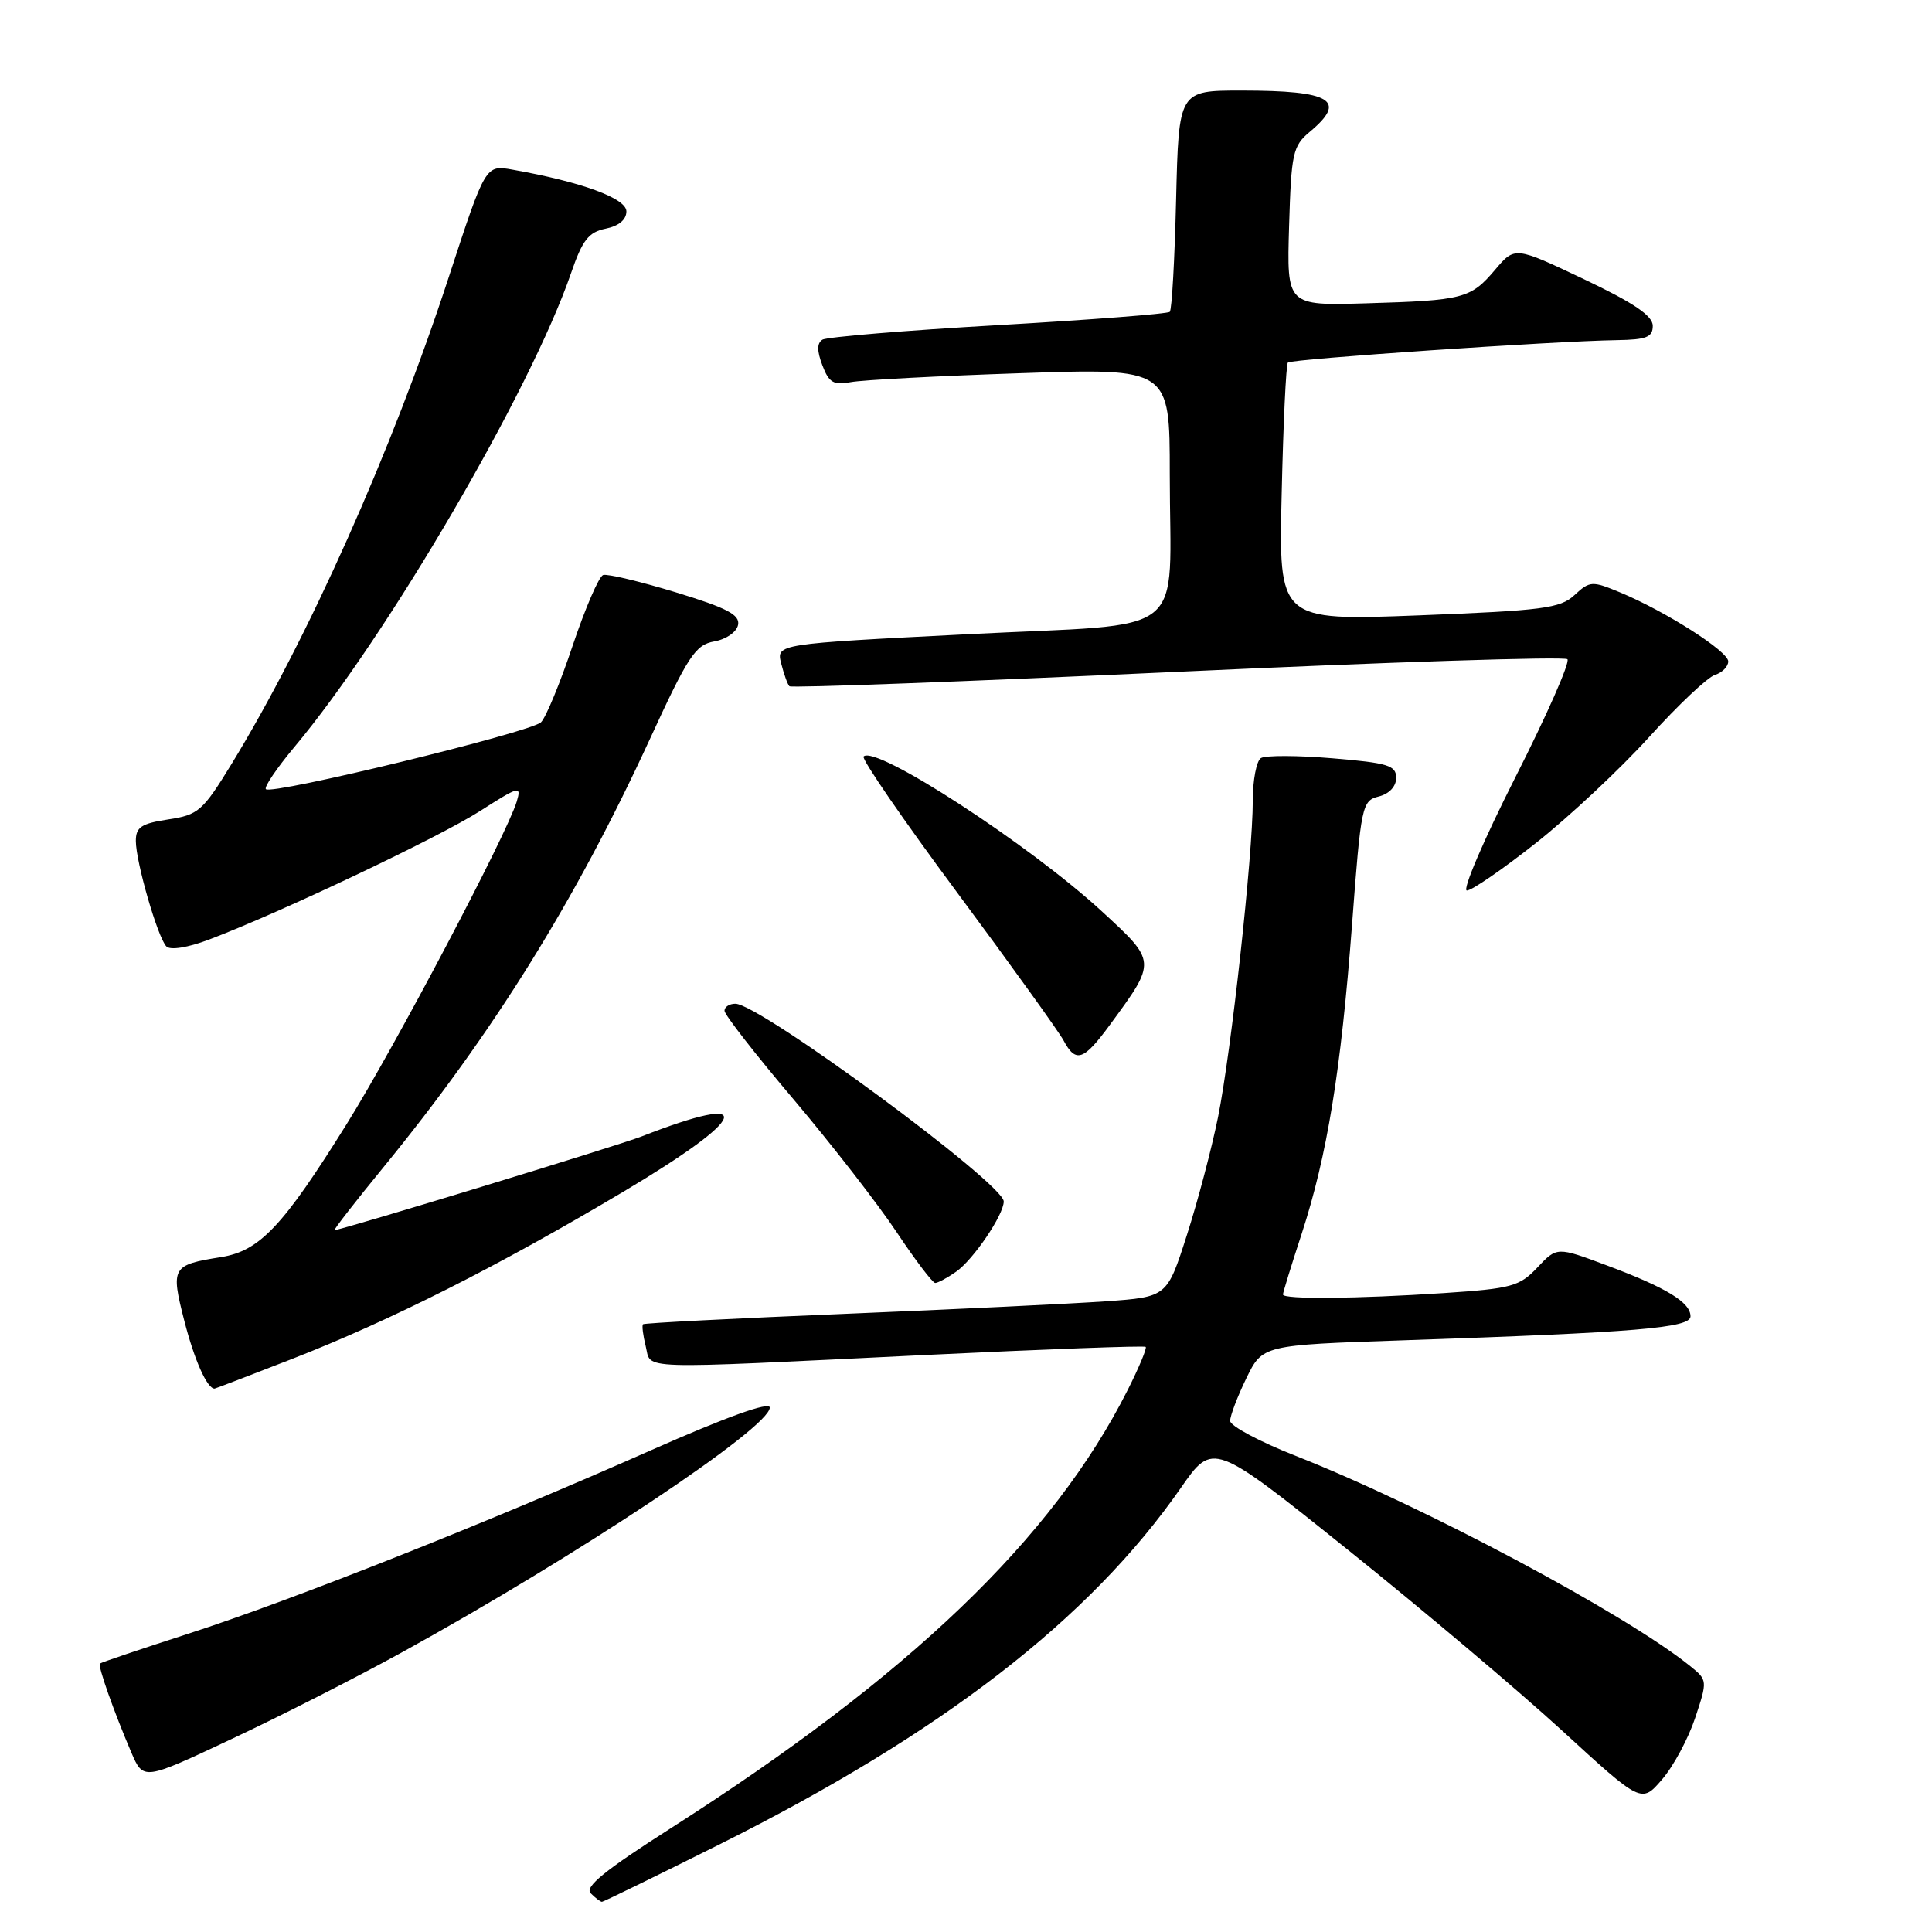 <?xml version="1.0" encoding="UTF-8" standalone="no"?>
<!DOCTYPE svg PUBLIC "-//W3C//DTD SVG 1.1//EN" "http://www.w3.org/Graphics/SVG/1.1/DTD/svg11.dtd" >
<svg xmlns="http://www.w3.org/2000/svg" xmlns:xlink="http://www.w3.org/1999/xlink" version="1.1" viewBox="0 0 256 256">
 <g >
 <path fill="currentColor"
d=" M 95.24 244.44 C 124.76 229.70 144.36 214.56 156.47 197.15 C 160.73 191.03 160.73 191.03 178.62 205.37 C 188.45 213.25 201.22 224.03 207.00 229.33 C 217.50 238.96 217.50 238.96 220.23 235.79 C 221.74 234.04 223.71 230.37 224.62 227.63 C 226.26 222.70 226.25 222.62 223.99 220.79 C 215.47 213.89 188.51 199.52 171.71 192.92 C 166.92 191.04 163.01 188.95 163.00 188.28 C 163.00 187.60 163.96 185.07 165.14 182.64 C 167.29 178.23 167.29 178.23 185.89 177.60 C 216.95 176.55 224.00 175.96 224.00 174.42 C 224.00 172.57 220.80 170.62 212.90 167.67 C 206.30 165.20 206.30 165.20 203.71 167.95 C 201.34 170.46 200.30 170.74 191.31 171.34 C 179.76 172.10 170.00 172.19 170.00 171.53 C 170.00 171.27 171.11 167.65 172.48 163.48 C 175.86 153.11 177.68 141.93 179.15 122.54 C 180.34 106.70 180.47 106.10 182.69 105.54 C 184.08 105.19 185.00 104.21 185.00 103.07 C 185.00 101.42 183.92 101.09 176.58 100.48 C 171.96 100.09 167.68 100.08 167.08 100.45 C 166.49 100.82 166.00 103.35 166.00 106.09 C 166.00 113.36 163.15 139.31 161.40 148.00 C 160.57 152.12 158.71 159.18 157.26 163.68 C 154.64 171.85 154.64 171.85 146.57 172.43 C 142.13 172.74 126.58 173.49 112.00 174.09 C 97.42 174.69 85.37 175.31 85.20 175.47 C 85.04 175.63 85.20 176.94 85.56 178.38 C 86.35 181.53 83.54 181.44 122.49 179.55 C 138.43 178.78 151.63 178.29 151.81 178.47 C 151.99 178.65 150.92 181.21 149.44 184.15 C 139.50 203.87 120.55 222.04 88.82 242.29 C 80.14 247.83 77.43 250.03 78.27 250.87 C 78.89 251.49 79.56 252.00 79.76 252.00 C 79.96 252.00 86.92 248.60 95.24 244.44 Z  M 53.23 218.96 C 76.45 206.18 102.00 189.18 102.00 186.51 C 102.00 185.68 96.29 187.73 86.25 192.17 C 64.43 201.83 38.67 212.04 25.00 216.46 C 18.68 218.50 13.38 220.29 13.24 220.43 C 12.94 220.73 15.09 226.81 17.40 232.21 C 19.00 235.93 19.00 235.93 30.66 230.44 C 37.08 227.43 47.24 222.26 53.23 218.96 Z  M 38.64 180.09 C 51.71 175.00 66.01 167.78 82.61 157.90 C 99.38 147.92 100.48 144.55 85.00 150.59 C 81.91 151.80 45.19 163.00 44.33 163.00 C 44.15 163.00 47.07 159.23 50.84 154.63 C 65.35 136.88 76.25 119.35 86.08 98.00 C 91.19 86.89 92.14 85.44 94.65 84.99 C 96.23 84.71 97.62 83.74 97.80 82.79 C 98.06 81.46 96.31 80.55 89.53 78.48 C 84.80 77.04 80.47 76.01 79.92 76.19 C 79.36 76.38 77.55 80.58 75.89 85.52 C 74.24 90.46 72.35 95.04 71.69 95.70 C 70.40 97.01 36.03 105.37 35.23 104.57 C 34.97 104.30 36.65 101.81 38.97 99.03 C 51.33 84.28 70.32 51.75 75.67 36.18 C 77.17 31.81 77.99 30.76 80.25 30.30 C 81.99 29.95 83.00 29.11 83.00 28.01 C 83.00 26.28 77.06 24.10 67.91 22.48 C 64.33 21.84 64.33 21.84 59.48 36.67 C 51.99 59.60 40.78 84.72 30.69 101.22 C 26.86 107.48 26.28 107.98 22.29 108.58 C 18.73 109.12 18.00 109.60 18.00 111.43 C 18.00 114.21 20.89 124.20 22.04 125.40 C 22.55 125.94 24.87 125.57 27.70 124.50 C 37.07 120.96 58.17 110.95 63.62 107.46 C 68.80 104.15 69.11 104.07 68.47 106.21 C 67.14 110.60 52.39 138.58 45.97 148.89 C 37.51 162.47 34.42 165.75 29.31 166.57 C 22.77 167.61 22.60 167.90 24.43 175.04 C 25.76 180.23 27.44 184.00 28.43 184.00 C 28.53 184.00 33.13 182.24 38.64 180.09 Z  M 126.70 168.50 C 128.98 166.90 133.00 160.97 133.00 159.20 C 133.00 156.83 100.66 133.00 97.44 133.00 C 96.65 133.00 96.00 133.42 96.00 133.93 C 96.00 134.45 100.12 139.74 105.16 145.68 C 110.19 151.63 116.33 159.54 118.80 163.25 C 121.27 166.96 123.58 170.00 123.92 170.00 C 124.27 170.00 125.52 169.33 126.70 168.50 Z  M 147.10 135.75 C 153.26 127.35 153.27 127.45 145.98 120.74 C 136.36 111.89 116.01 98.66 114.43 100.24 C 114.12 100.55 119.70 108.66 126.83 118.27 C 133.96 127.88 140.30 136.70 140.93 137.87 C 142.56 140.91 143.58 140.55 147.10 135.75 Z  M 203.56 111.67 C 207.96 108.19 214.69 101.89 218.52 97.66 C 222.34 93.44 226.26 89.73 227.24 89.43 C 228.21 89.12 229.00 88.32 229.00 87.64 C 229.00 86.30 220.68 80.99 214.63 78.48 C 210.96 76.96 210.66 76.97 208.63 78.85 C 206.74 80.61 204.45 80.90 187.97 81.54 C 169.43 82.25 169.43 82.25 169.83 65.37 C 170.04 56.09 170.41 48.30 170.65 48.04 C 171.10 47.57 205.98 45.19 214.25 45.07 C 218.17 45.01 219.00 44.68 219.00 43.17 C 219.00 41.84 216.48 40.13 209.87 36.99 C 200.73 32.65 200.73 32.65 198.12 35.73 C 194.86 39.57 193.94 39.81 181.00 40.19 C 170.50 40.50 170.50 40.50 170.81 30.00 C 171.10 20.28 171.30 19.35 173.56 17.46 C 178.56 13.29 176.43 12.00 164.51 12.00 C 156.19 12.00 156.19 12.00 155.84 26.42 C 155.65 34.35 155.28 41.05 155.00 41.32 C 154.72 41.59 144.50 42.38 132.27 43.08 C 120.04 43.78 109.56 44.65 108.98 45.01 C 108.24 45.47 108.24 46.49 108.97 48.41 C 109.84 50.71 110.46 51.07 112.76 50.63 C 114.26 50.35 124.39 49.81 135.25 49.45 C 155.00 48.78 155.00 48.78 155.00 62.77 C 155.00 84.98 158.10 82.51 128.33 84.03 C 102.86 85.32 102.86 85.32 103.51 87.91 C 103.87 89.33 104.36 90.69 104.60 90.93 C 104.84 91.18 127.98 90.31 156.02 89.02 C 184.06 87.72 207.31 86.97 207.69 87.35 C 208.07 87.73 204.96 94.78 200.78 103.02 C 196.61 111.26 193.72 118.00 194.37 118.00 C 195.02 118.00 199.16 115.15 203.56 111.67 Z "/>
</g>
</svg>